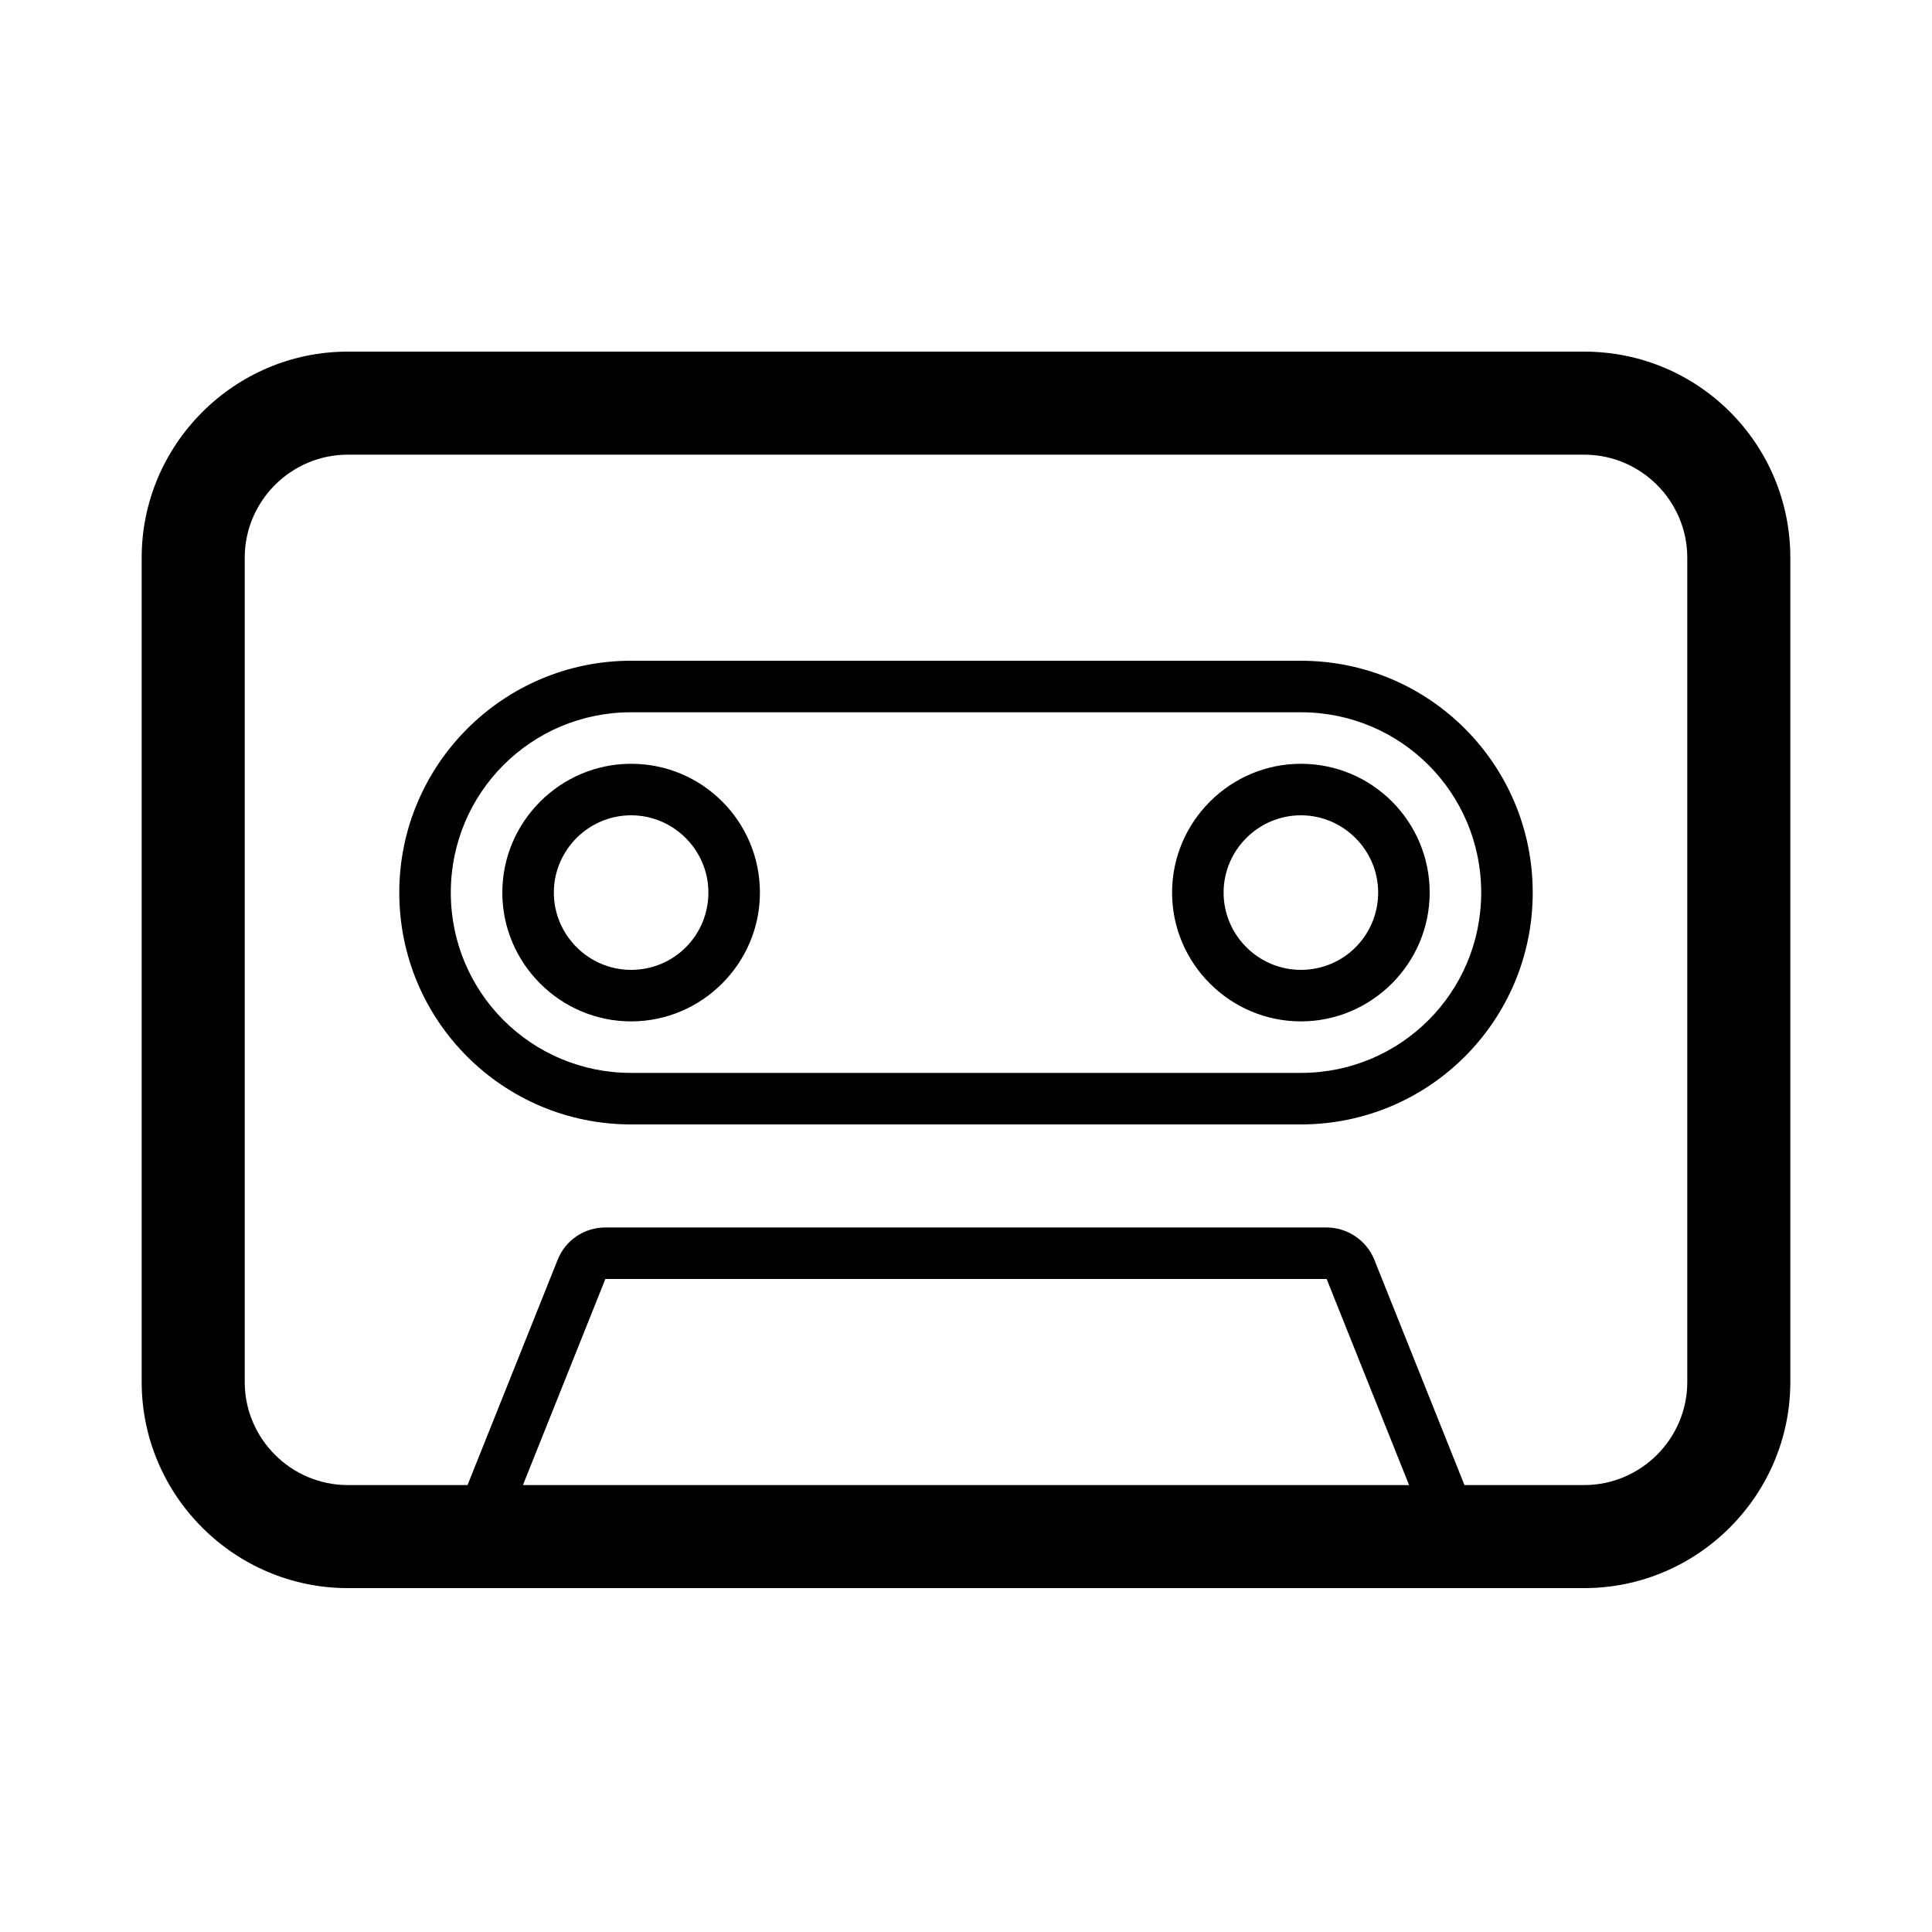 <?xml version="1.0" encoding="utf-8"?>
<!-- Generator: Adobe Illustrator 18.0.0, SVG Export Plug-In . SVG Version: 6.00 Build 0)  -->
<!DOCTYPE svg PUBLIC "-//W3C//DTD SVG 1.1//EN" "http://www.w3.org/Graphics/SVG/1.1/DTD/svg11.dtd">
<svg version="1.1" id="Layer_1" xmlns="http://www.w3.org/2000/svg" xmlns:xlink="http://www.w3.org/1999/xlink" x="0px" y="0px"
	 viewBox="0 0 300 300" enable-background="new 0 0 300 300" xml:space="preserve">
<path d="M246,54.6H54c-17.6,0-32,14.4-32,32v128c0,17.6,14.4,32,32,32h192c17.6,0,32-14.4,32-32v-128C278,68.9,263.7,54.6,246,54.6z
	 M81.2,230.6l12.8-32h112l12.8,32H81.2z M262,214.6c0,8.8-7.2,16-16,16h-18.6l-14-35c-1.2-3-4.2-5-7.4-5H94c-3.3,0-6.2,2-7.4,5
	l-14,35H54c-8.8,0-16-7.2-16-16v-128c0-8.8,7.2-16,16-16h192c8.8,0,16,7.2,16,16V214.6z M98,118.6c-11,0-20,9-20,20s9,20,20,20
	s20-9,20-20S109.1,118.6,98,118.6z M98,150.6c-6.6,0-12-5.4-12-12s5.4-12,12-12s12,5.4,12,12S104.7,150.6,98,150.6z M202,118.6
	c-11,0-20,9-20,20s9,20,20,20s20-9,20-20S213.1,118.6,202,118.6z M202,150.6c-6.6,0-12-5.4-12-12s5.4-12,12-12s12,5.4,12,12
	S208.7,150.6,202,150.6z M202,102.6H98c-19.9,0-36,16.2-36,36c0,19.9,16.1,36,36,36h104c19.9,0,36-16.1,36-36
	C238,118.7,221.9,102.6,202,102.6z M202,166.6H98c-15.5,0-28-12.5-28-28s12.5-28,28-28h104c15.5,0,28,12.5,28,28
	S217.5,166.6,202,166.6z"/>
</svg>
